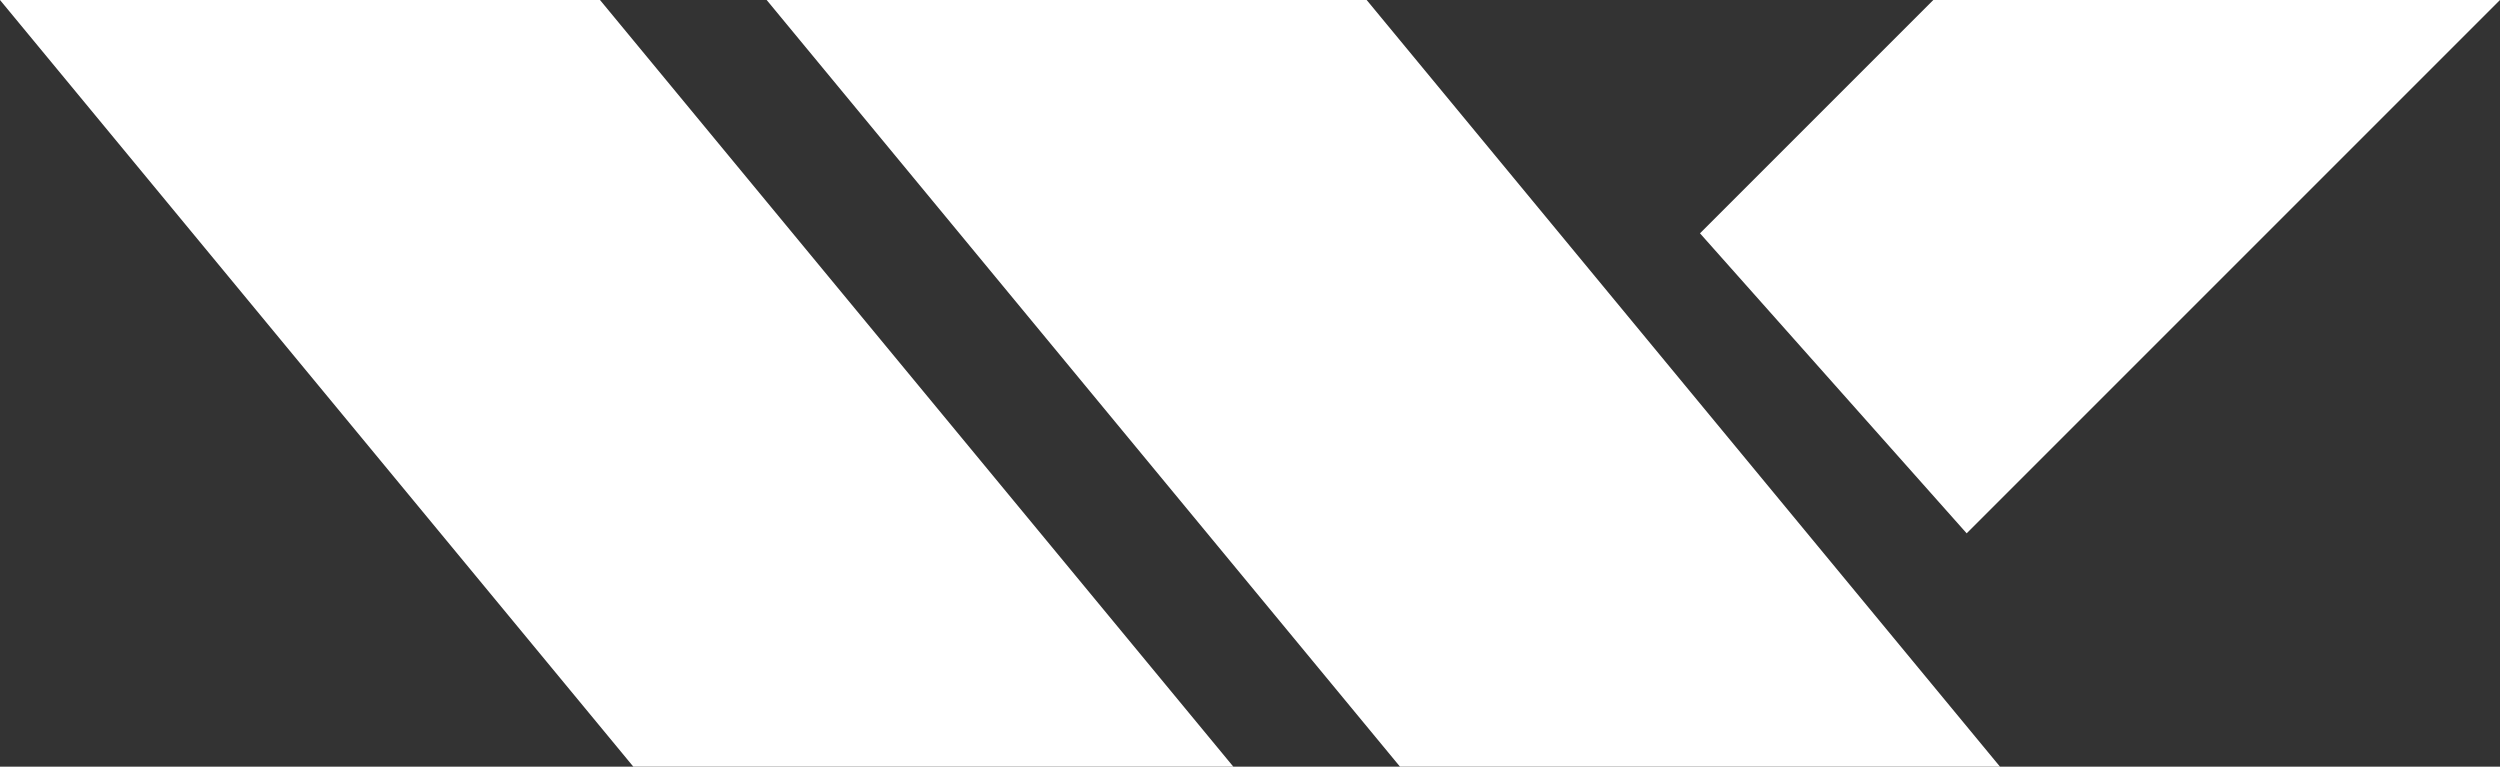 <svg width="75" height="23" viewBox="0 0 75 23" fill="none" xmlns="http://www.w3.org/2000/svg">
<rect x="0" y="0" width="75" height="23" fill="#333333" stroke="none"/>
<path d="M18 0H0L19 23H37L18 0Z" fill="white"/>
<path d="M41 0H23L42 23H60L41 0Z" fill="white"/>
<path d="M58 0L51 7L59 16L75 0H58Z" fill="white"/>
</svg>
